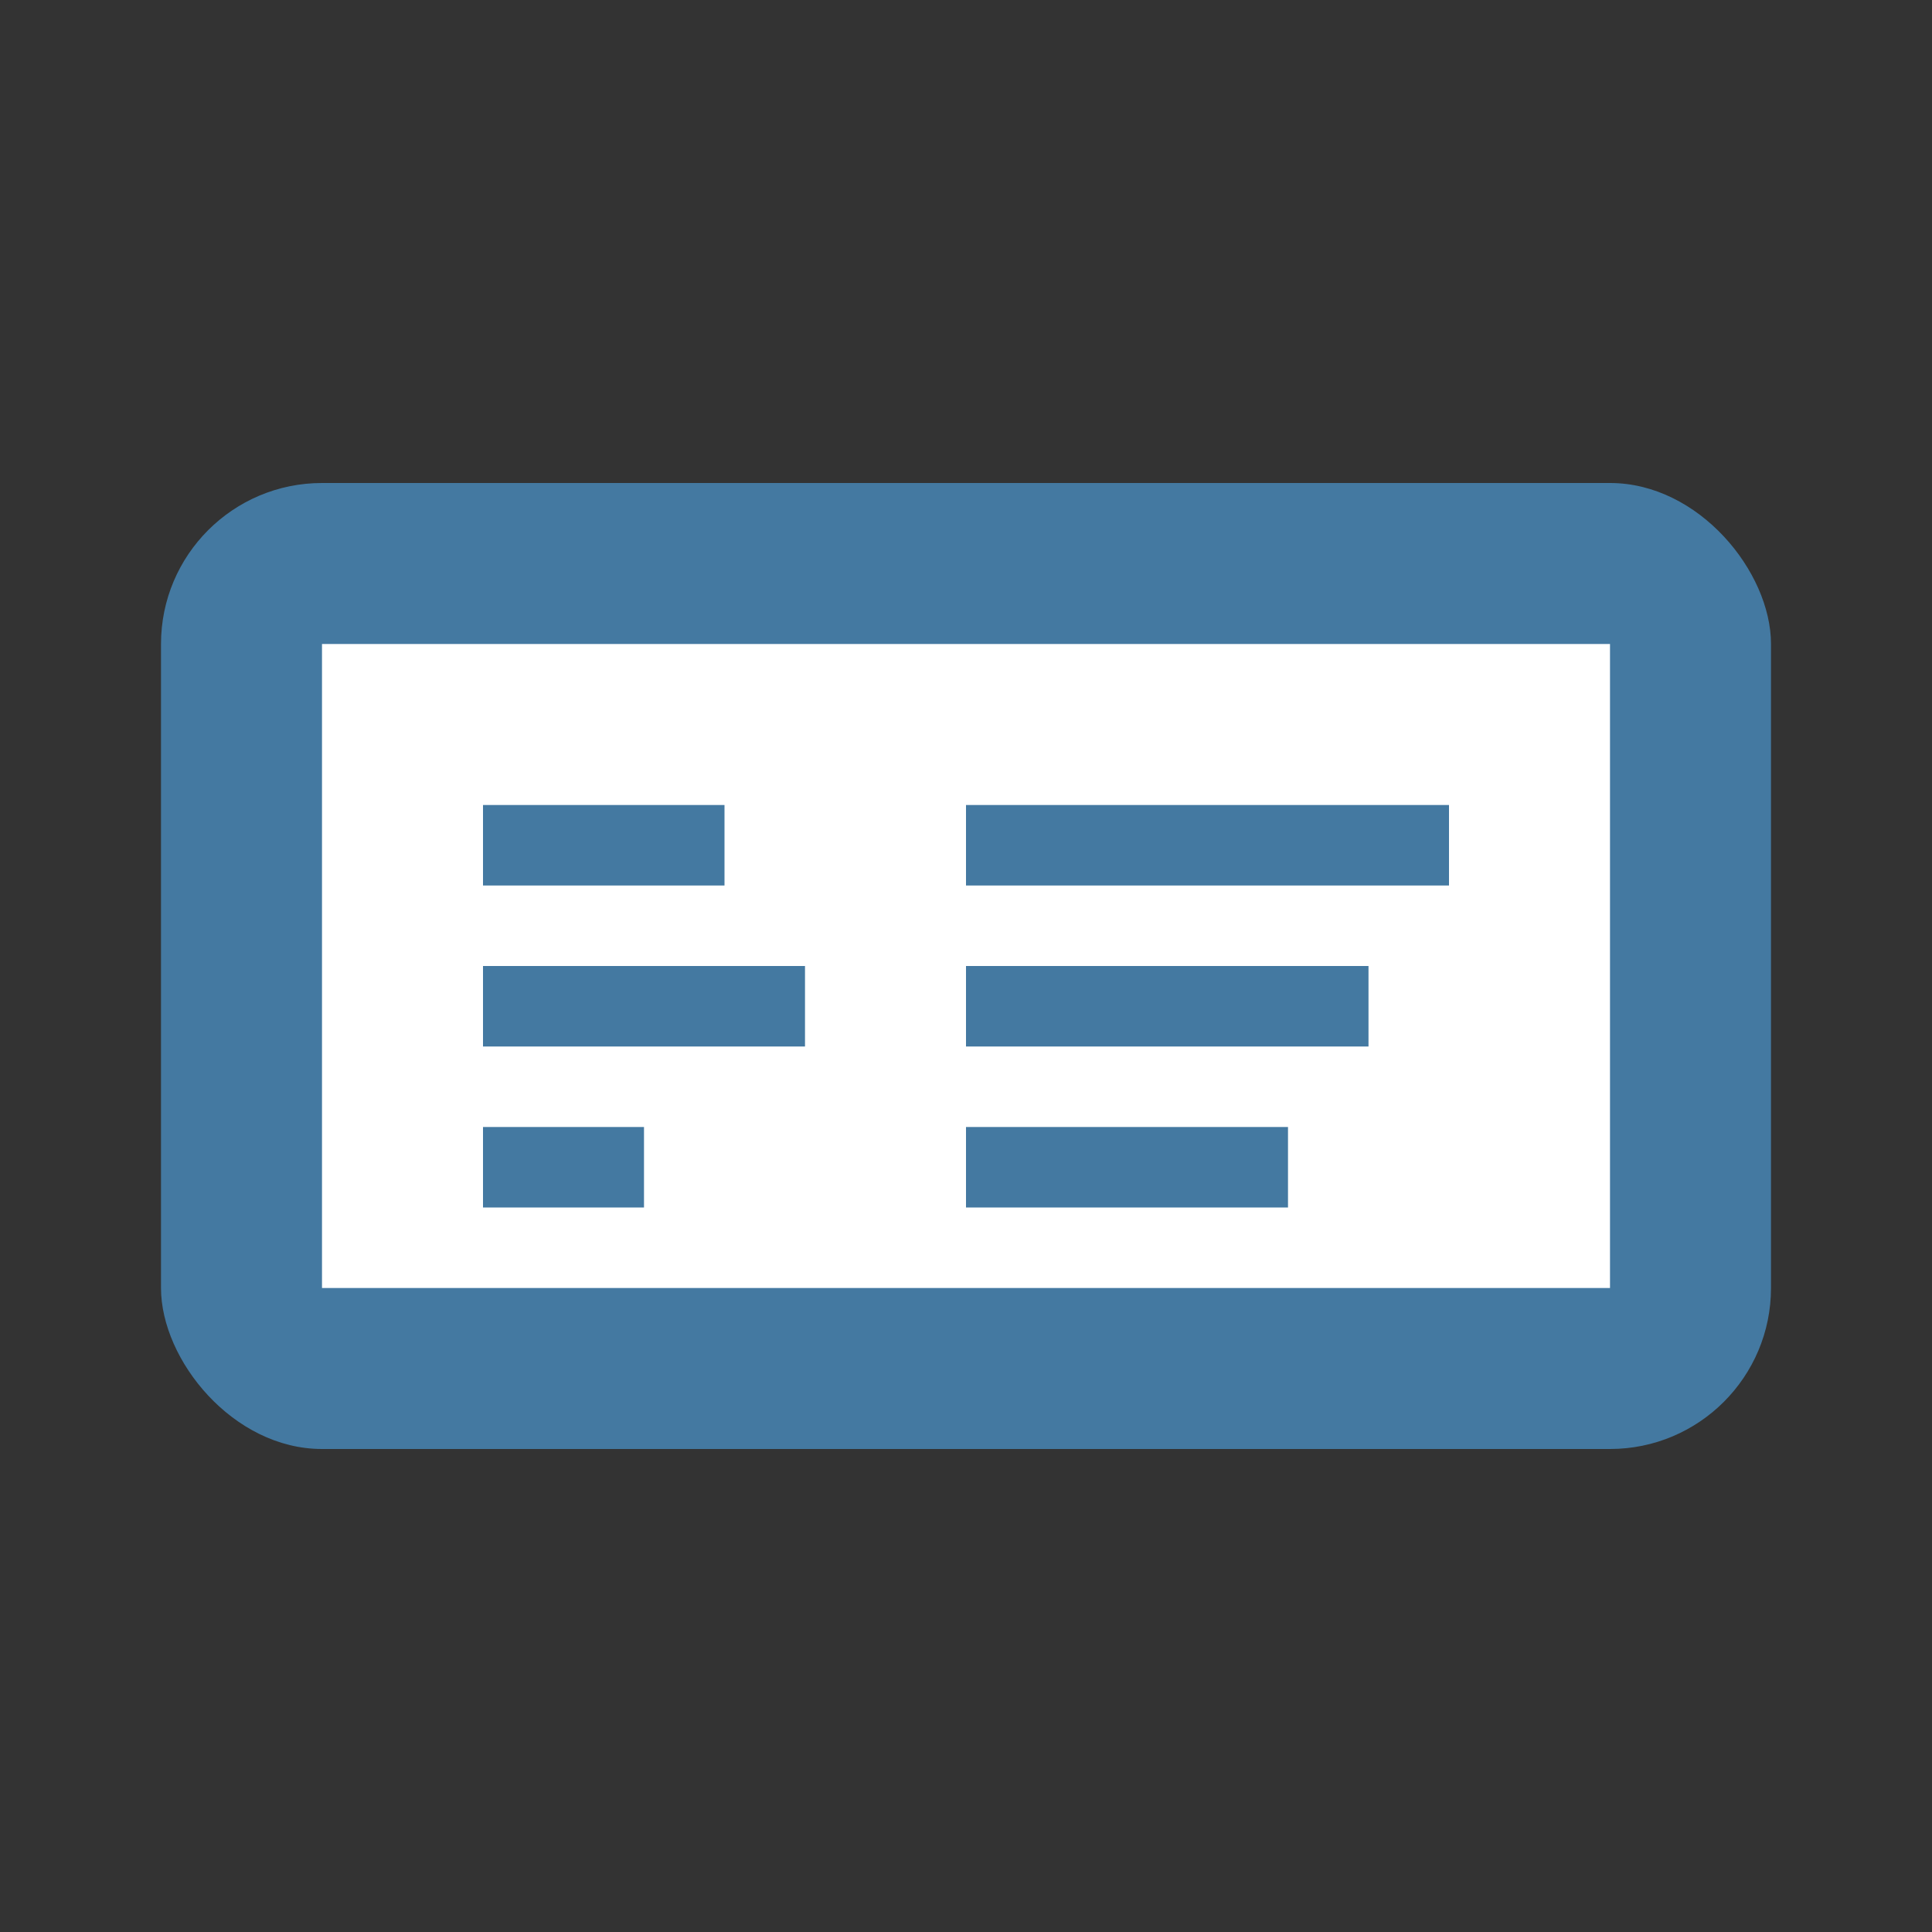 <svg width="40" height="40" viewBox="0 0 24 24" fill="none" xmlns="http://www.w3.org/2000/svg">
  <rect x="0" y="0" width="24" height="24" fill="#333333" stroke="none"/>
  <rect x="2" y="6" width="20" height="12" rx="2" fill="#4479A1"/>
  <rect x="4" y="8" width="16" height="8" fill="white"/>
  <rect x="6" y="10" width="3" height="1" fill="#4479A1"/>
  <rect x="6" y="12" width="4" height="1" fill="#4479A1"/>
  <rect x="6" y="14" width="2" height="1" fill="#4479A1"/>
  <rect x="12" y="10" width="6" height="1" fill="#4479A1"/>
  <rect x="12" y="12" width="5" height="1" fill="#4479A1"/>
  <rect x="12" y="14" width="4" height="1" fill="#4479A1"/>
</svg>
